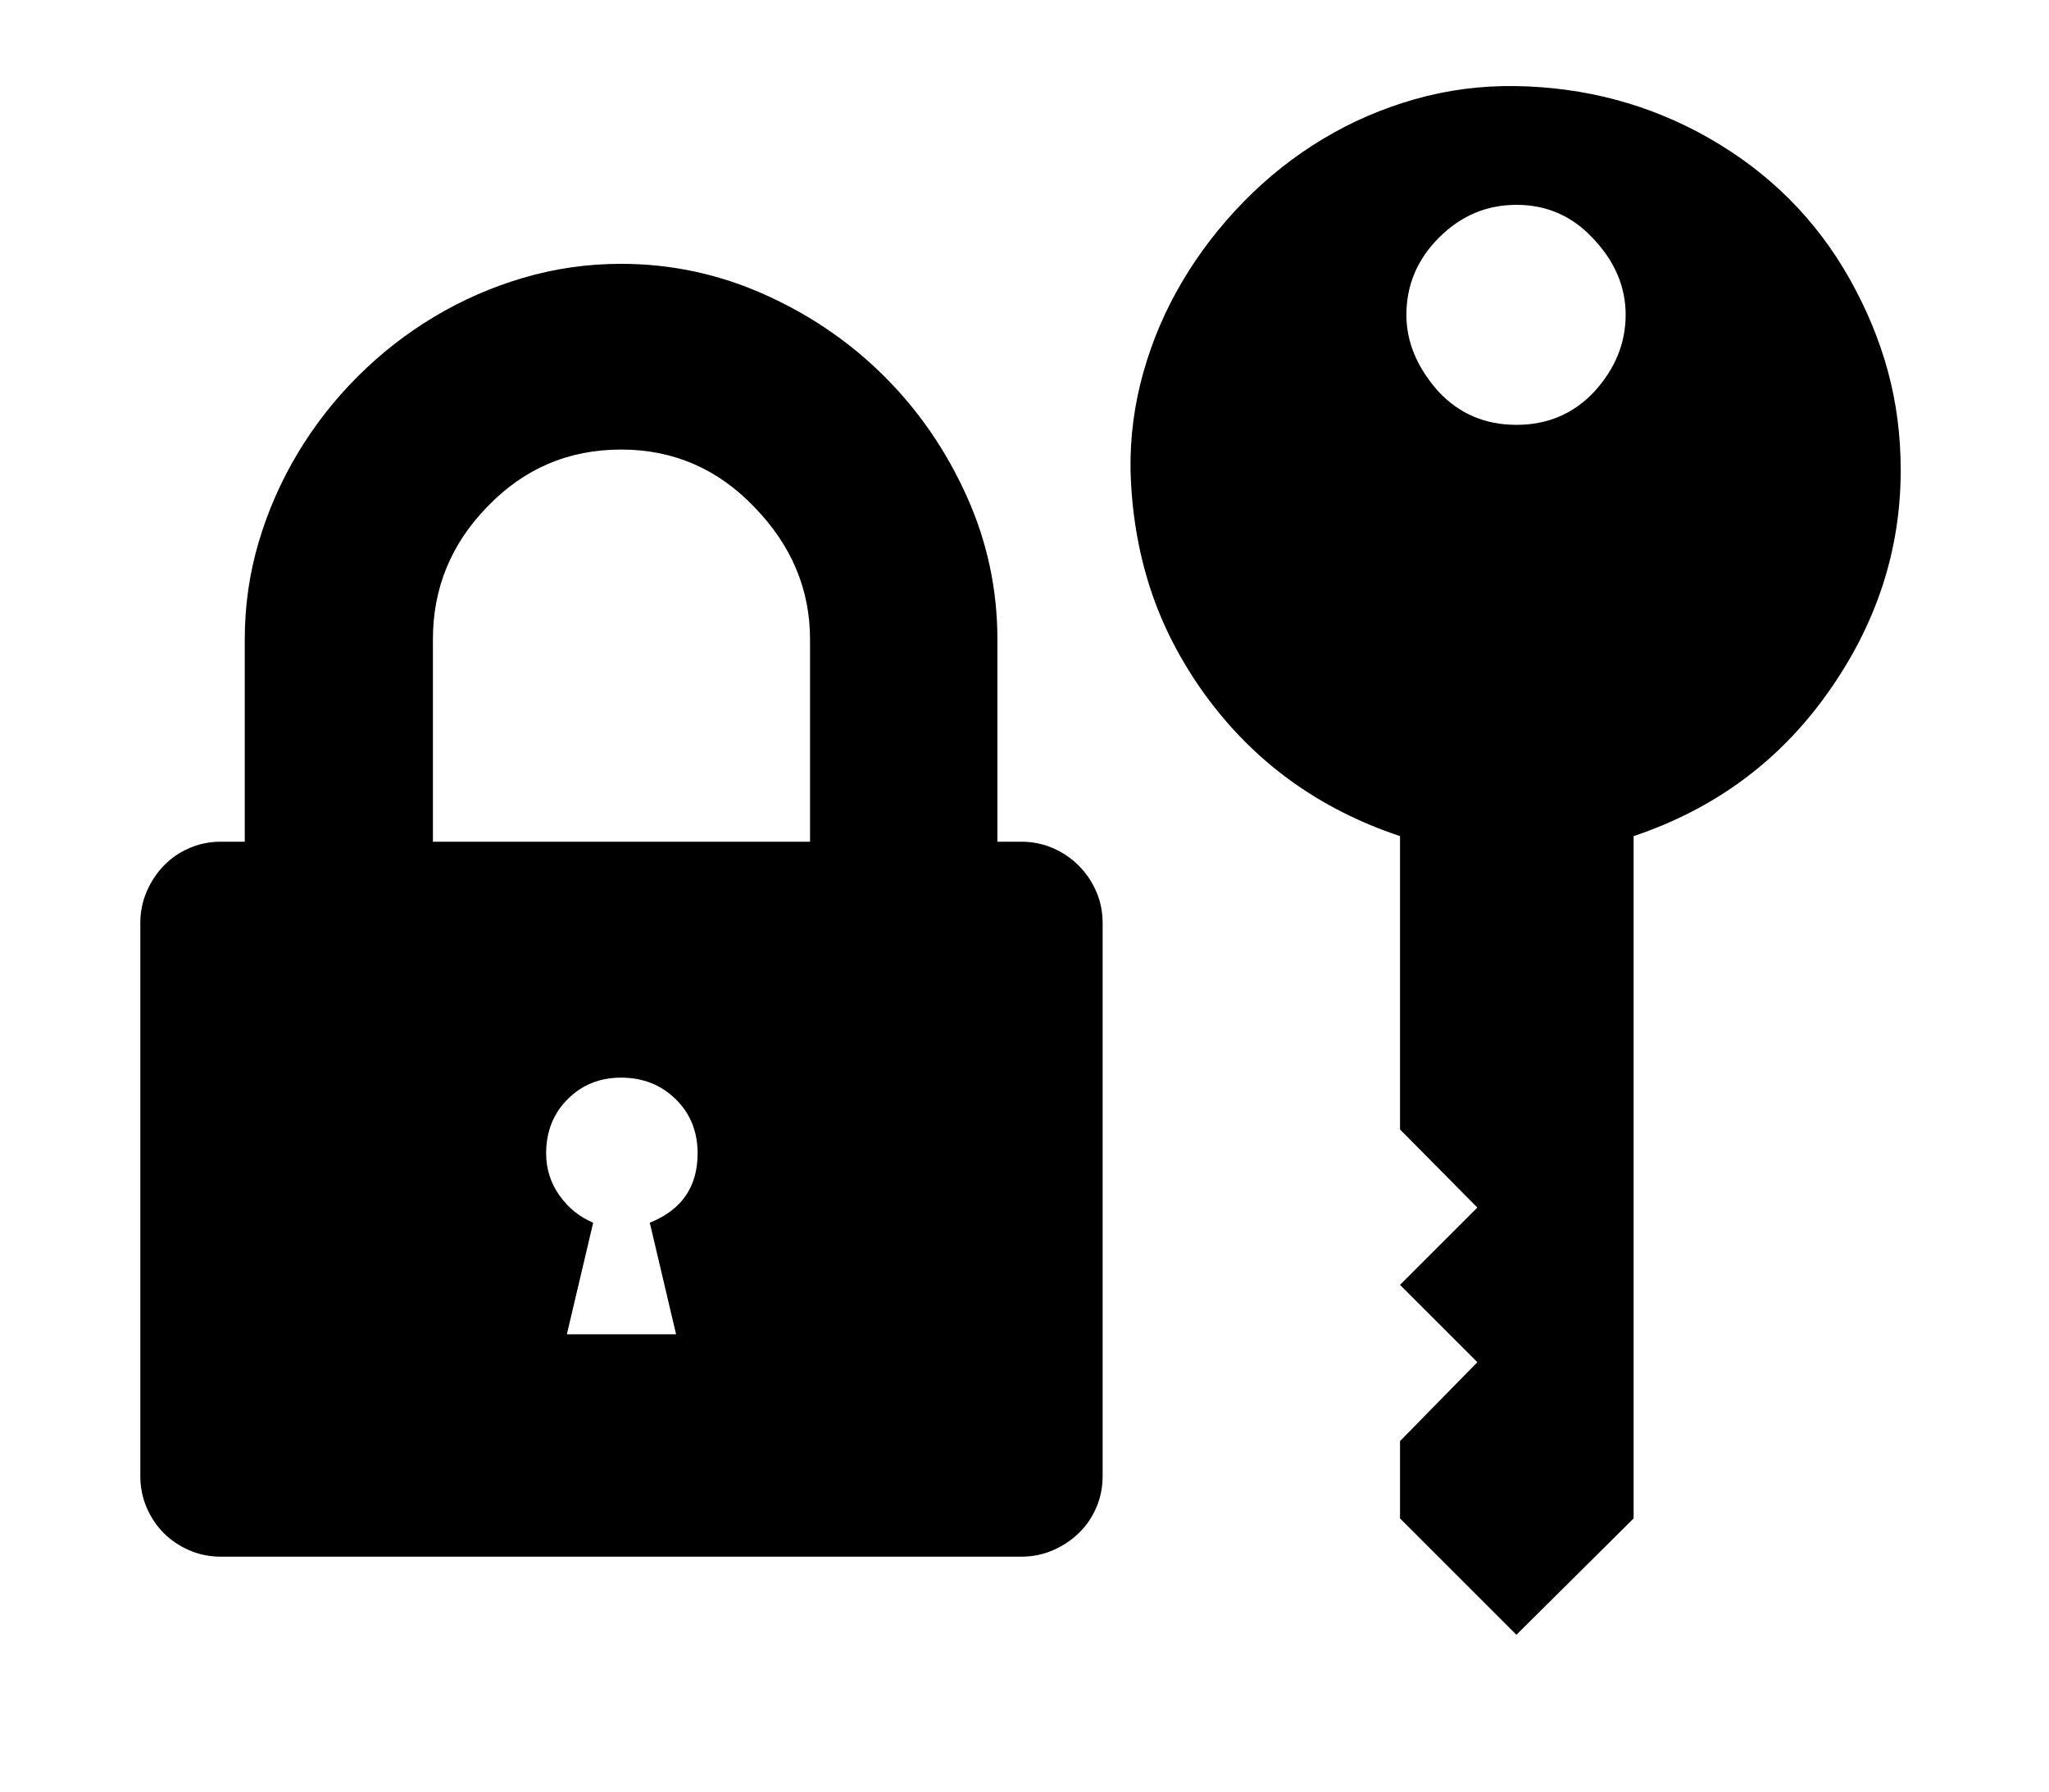 <?xml version="1.0" standalone="no"?>
<!DOCTYPE svg PUBLIC "-//W3C//DTD SVG 1.1//EN" "http://www.w3.org/Graphics/SVG/1.1/DTD/svg11.dtd" >
<svg xmlns="http://www.w3.org/2000/svg" xmlns:xlink="http://www.w3.org/1999/xlink" version="1.1" viewBox="-30 -210 2570 2248">
  <g transform="matrix(1 0 0 -1 0 1638)">
   <path fill="currentColor"
d="M818 174l-33 140q60 24 60 87q0 41 -27.5 68t-68.5 27q-40 0 -67 -27t-27 -68q0 -29 16.5 -52.5t42.5 -34.5l-33 -140h137zM1734 1453q0 -51 40 -96q39 -42 98 -42t98 42q39 43 39 96t-41 96q-39 42 -96 42q-56 0 -97 -41t-41 -97zM986 792v254q0 94 -70 166
q-69 72 -167 72q-99 0 -168 -72q-68 -70 -68 -166v-254h473zM2019 799v-856l-147 -146l-146 146v97l97 99l-97 97l97 97l-97 98v368q-153 51 -245 178q-46 64 -68.5 133.5t-24.5 147.5q-1 62 16 122.5t49 114.5t77 100t99 78.5t115.5 50t126.5 16.5q131 -2 242 -65
q114 -65 177 -177q32 -57 48 -116t16 -124q0 -151 -92 -280q-91 -128 -243 -179zM1221 792h30q21 0 39.5 -8t32.5 -22t22 -32.5t8 -39.5v-694q0 -21 -8 -39.5t-22 -32t-32.5 -21.5t-39.5 -8h-1004q-21 0 -39.5 8t-32 21.5t-21.5 32t-8 39.5v694q0 21 8 39.5t21.5 32.5t32 22
t39.5 8h30v254q0 63 17.5 122t49 111.5t75 96t96 75t112 49t122.5 17.5q94 0 180 -38.5t150.5 -103t103 -150t38.5 -179.5v-254z" />
  </g>

</svg>
